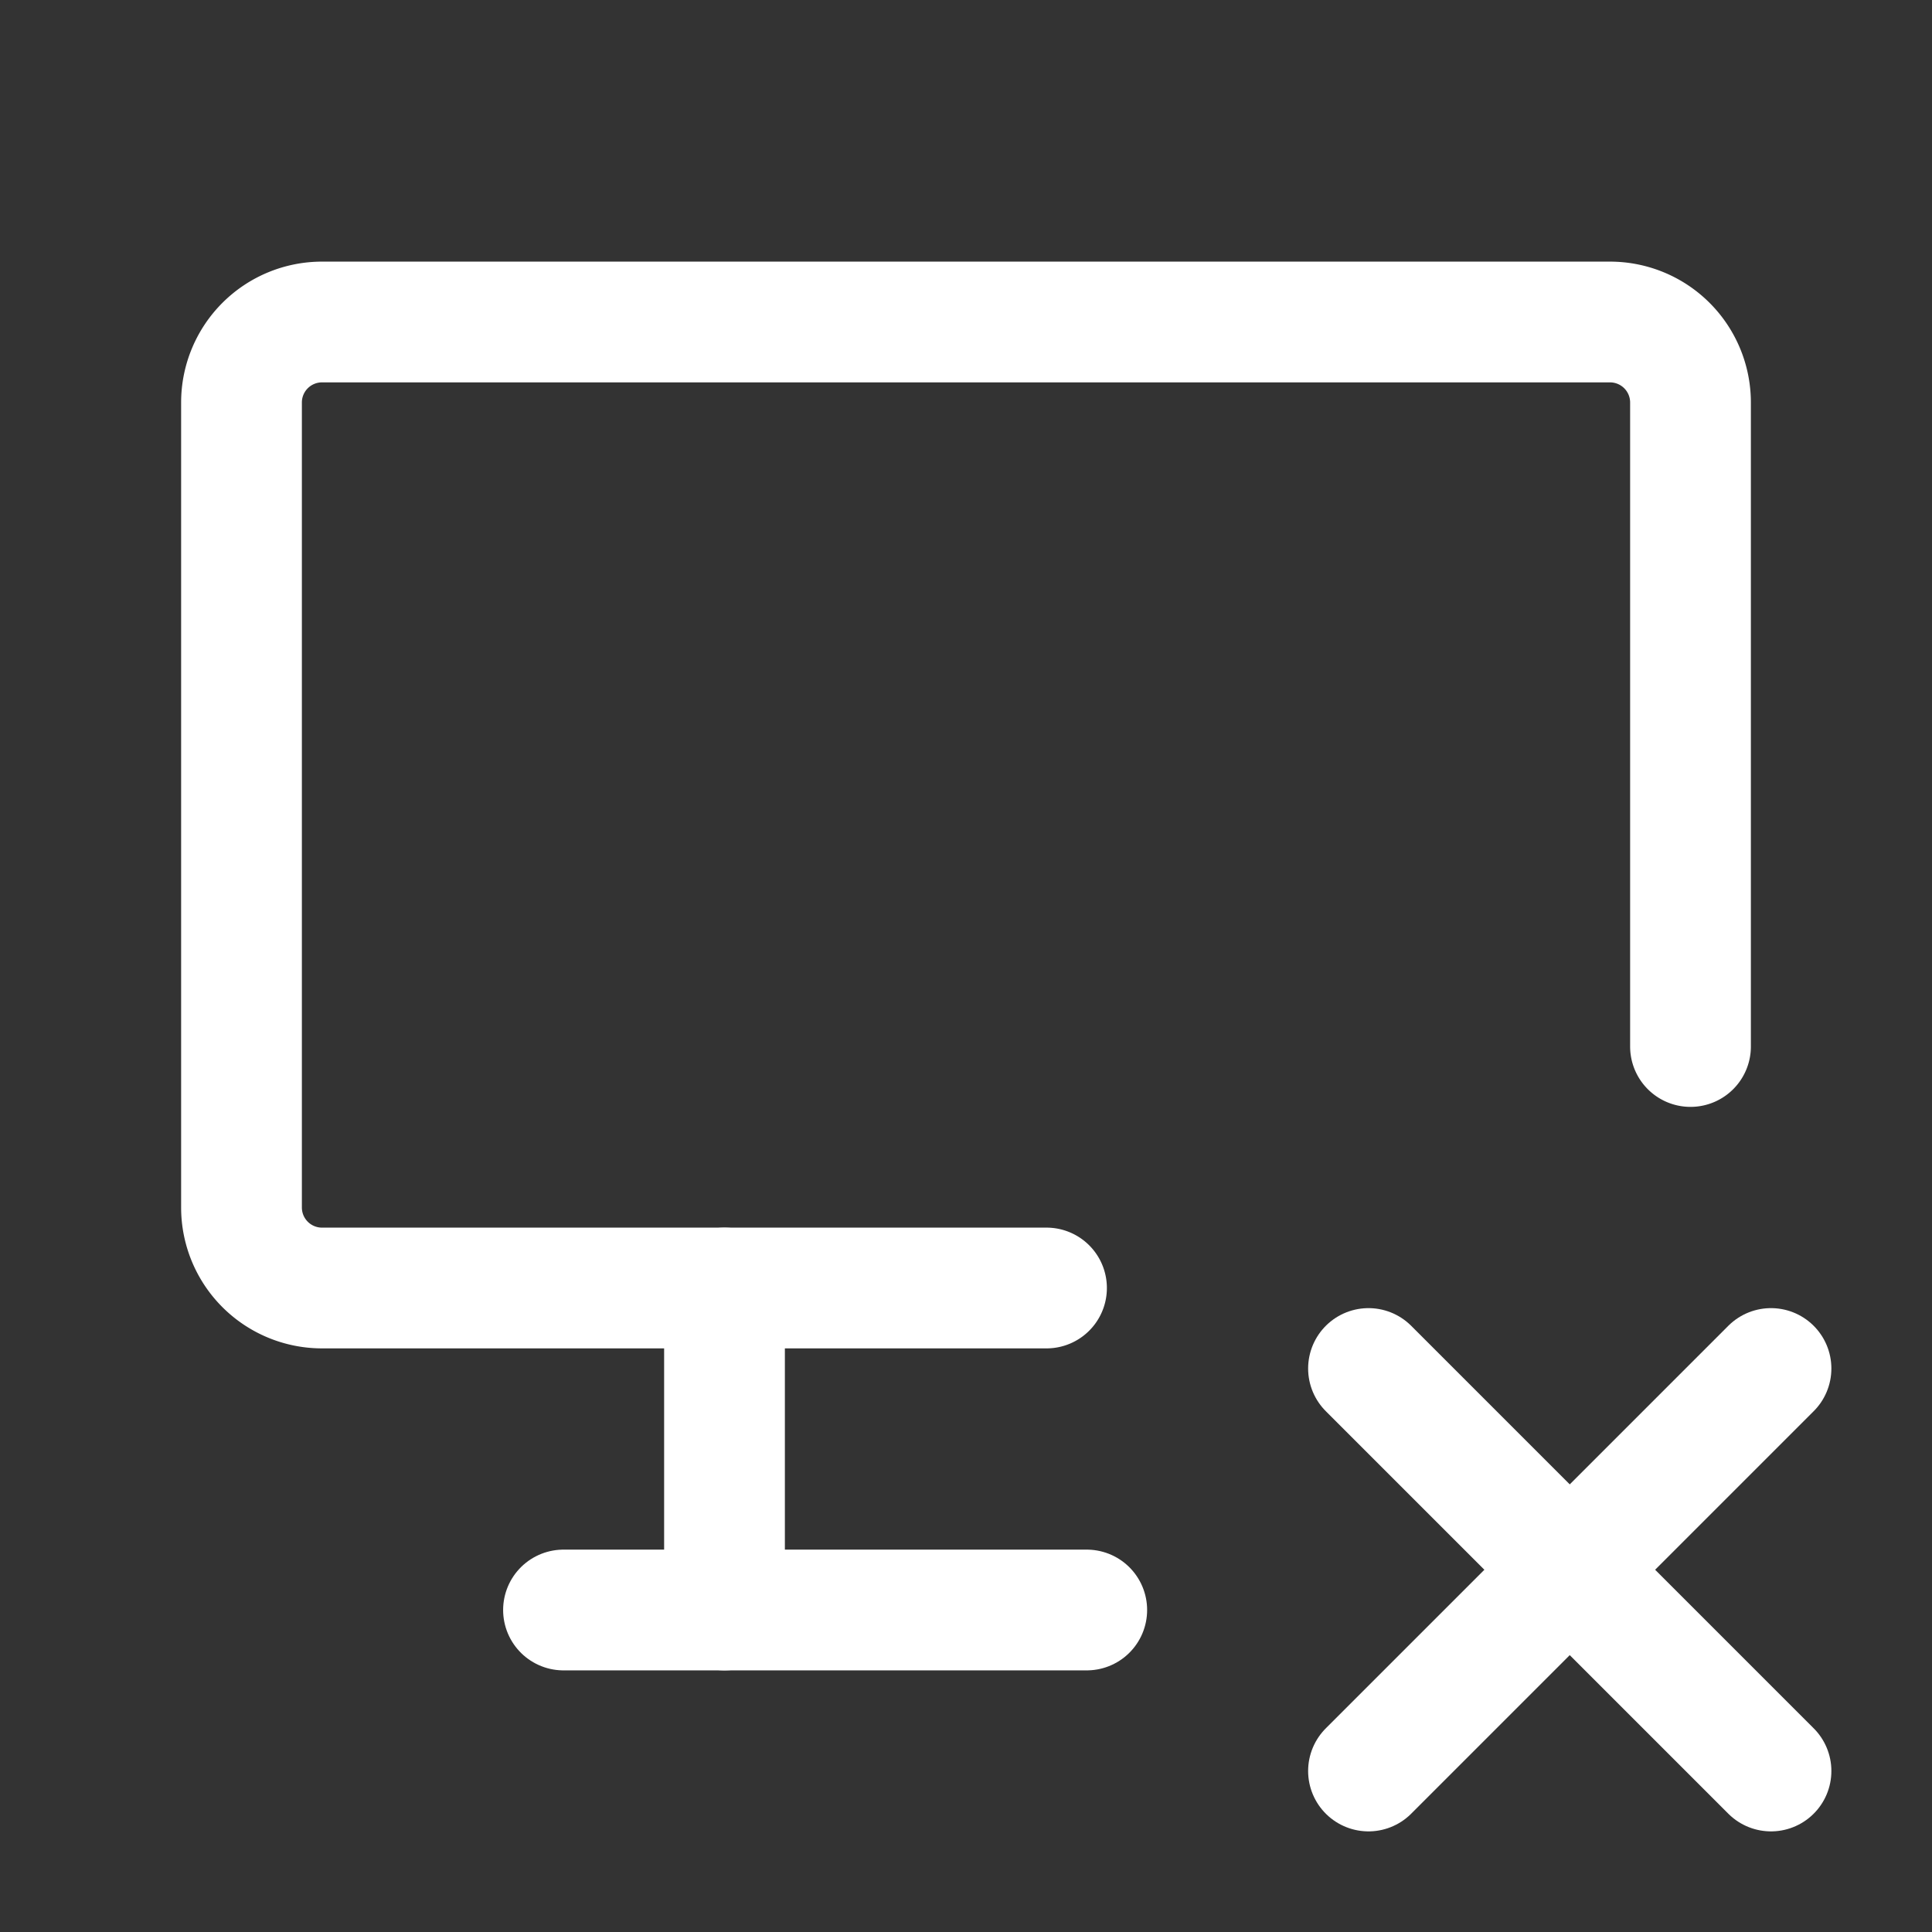 <svg xmlns="http://www.w3.org/2000/svg" class="icon icon-tabler icon-tabler-device-desktop-x" width="24" height="24" viewBox="0 0 24 24" stroke-width="1.5" stroke="#ffffff" fill="none" stroke-linecap="round" stroke-linejoin="round"><rect x="0" y="0" width="24" height="24" fill="#333333" stroke="none"/>  <path stroke="none" d="M0 0h24v24H0z" fill="none"/>  <path d="M13 16h-9a1 1 0 0 1 -1 -1v-10a1 1 0 0 1 1 -1h16a1 1 0 0 1 1 1v8" />  <path d="M7 20h6.5" />  <path d="M9 16v4" />  <path d="M22 22l-5 -5" />  <path d="M17 22l5 -5" /></svg>